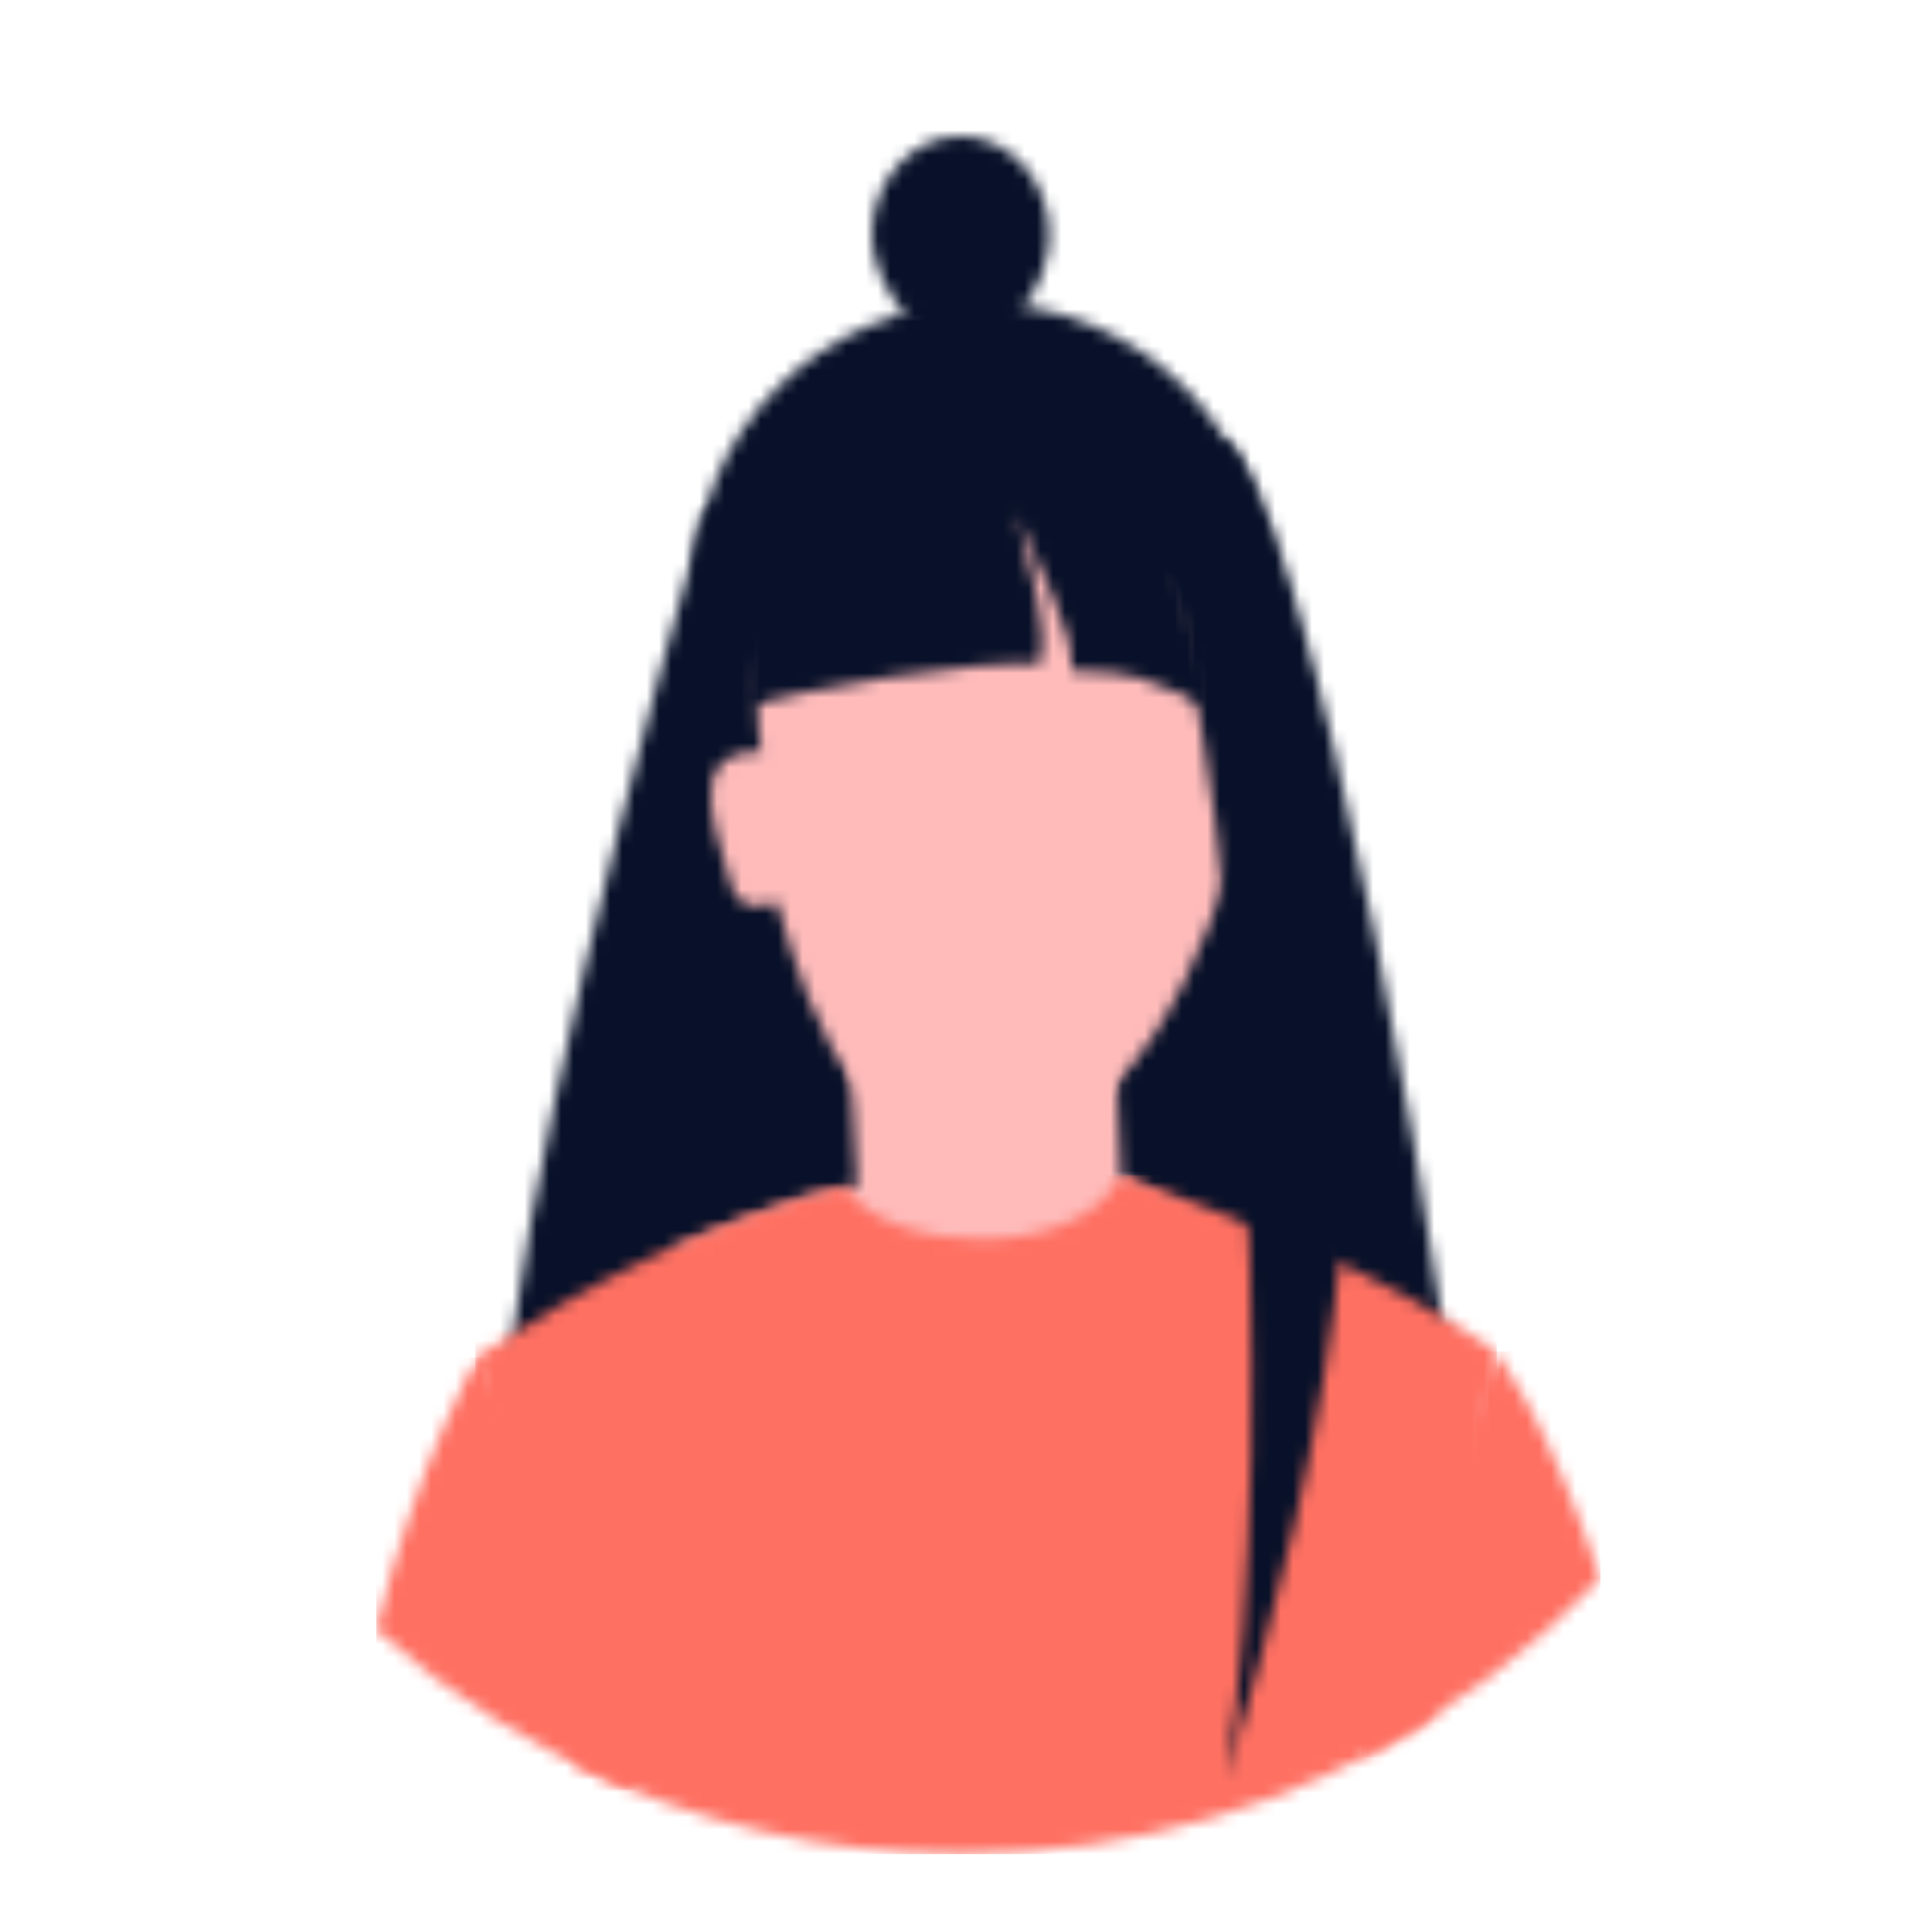 <svg width="158" height="158" viewBox="0 0 158 158" fill="none" xmlns="http://www.w3.org/2000/svg" xmlns:xlink="http://www.w3.org/1999/xlink">
	<desc>
			Created with Pixso.
	</desc>
	<defs>
		<linearGradient x1="-6.597" y1="207.584" x2="-6.248" y2="207.584" id="paint_linear_1_491_0" gradientUnits="userSpaceOnUse">
			<stop stop-color="#081129"/>
			<stop offset="1" stop-color="#081129"/>
		</linearGradient>
		<linearGradient x1="5.307" y1="218.591" x2="5.655" y2="218.591" id="paint_linear_1_494_0" gradientUnits="userSpaceOnUse">
			<stop stop-color="#081129"/>
			<stop offset="1" stop-color="#081129"/>
		</linearGradient>
		<linearGradient x1="10.887" y1="231.04" x2="11.235" y2="231.04" id="paint_linear_1_497_0" gradientUnits="userSpaceOnUse">
			<stop stop-color="#081129"/>
			<stop offset="1" stop-color="#081129"/>
		</linearGradient>
		<linearGradient x1="-5.051" y1="164.911" x2="-4.702" y2="164.911" id="paint_linear_1_500_0" gradientUnits="userSpaceOnUse">
			<stop stop-color="#FEBBBA"/>
			<stop offset="1" stop-color="#FEBBBA"/>
		</linearGradient>
		<linearGradient x1="-2.818" y1="215.366" x2="-2.469" y2="215.366" id="paint_linear_1_503_0" gradientUnits="userSpaceOnUse">
			<stop stop-color="#FEBBBA"/>
			<stop offset="1" stop-color="#FEBBBA"/>
		</linearGradient>
		<linearGradient x1="-2.298" y1="161.997" x2="-1.95" y2="161.997" id="paint_linear_1_506_0" gradientUnits="userSpaceOnUse">
			<stop stop-color="#FEBBBA"/>
			<stop offset="1" stop-color="#FEBBBA"/>
		</linearGradient>
		<linearGradient x1="-7.087" y1="172.68" x2="-6.739" y2="172.68" id="paint_linear_1_509_0" gradientUnits="userSpaceOnUse">
			<stop stop-color="#081129"/>
			<stop offset="1" stop-color="#081129"/>
		</linearGradient>
		<linearGradient x1="-4.449" y1="165.344" x2="-4.101" y2="165.344" id="paint_linear_1_512_0" gradientUnits="userSpaceOnUse">
			<stop stop-color="#081129"/>
			<stop offset="1" stop-color="#081129"/>
		</linearGradient>
		<linearGradient x1="-0.265" y1="158" x2="0.084" y2="158" id="paint_linear_1_515_0" gradientUnits="userSpaceOnUse">
			<stop stop-color="#FFCF8E"/>
			<stop offset="1" stop-color="#FE7062"/>
		</linearGradient>
		<linearGradient x1="-0.408" y1="157.99" x2="-0.059" y2="157.99" id="paint_linear_1_518_0" gradientUnits="userSpaceOnUse">
			<stop stop-color="#FF928E"/>
			<stop offset="1" stop-color="#FE7062"/>
		</linearGradient>
		<linearGradient x1="-0.117" y1="158.005" x2="0.232" y2="158.005" id="paint_linear_1_521_0" gradientUnits="userSpaceOnUse">
			<stop stop-color="#FF928E"/>
			<stop offset="1" stop-color="#FE7062"/>
		</linearGradient>
		<linearGradient x1="-21.954" y1="190.439" x2="-21.606" y2="190.439" id="paint_linear_1_524_0" gradientUnits="userSpaceOnUse">
			<stop stop-color="#081129"/>
			<stop offset="1" stop-color="#081129"/>
		</linearGradient>
	</defs>
	<mask id="mask1_490" mask-type="alpha" maskUnits="userSpaceOnUse" x="56.722" y="24.789" width="47.02" height="47.02">
		<g style="mix-blend-mode:normal">
			<path id="Path 3723" d="M56.72 48.29C56.72 61.28 67.24 71.8 80.23 71.8C93.21 71.8 103.74 61.28 103.74 48.29C103.74 35.31 93.21 24.78 80.23 24.78C67.24 24.78 56.72 35.31 56.72 48.29Z" fill="#C4C4C4" fill-opacity="1" fill-rule="nonzero"/>
		</g>
	</mask>
	<g mask="url(#mask1_490)">
		<g style="mix-blend-mode:normal">
			<rect id="Rectangle 986" x="45.193" y="68.788" width="57.403" height="57.402" transform="rotate(-75.317 45.193 68.788)" fill="url(#paint_linear_1_491_0)" fill-opacity="1"/>
		</g>
	</g>
	<mask id="mask1_493" mask-type="alpha" maskUnits="userSpaceOnUse" x="41.391" y="41.586" width="33.763" height="77.406">
		<g style="mix-blend-mode:normal">
			<path id="Path 3724" d="M41.51 118.99L71.65 115.8L75.15 49.66L57.74 41.58C47.4 77.34 40.37 109.85 41.51 118.99Z" fill="#C4C4C4" fill-opacity="1" fill-rule="nonzero"/>
		</g>
	</mask>
	<g mask="url(#mask1_493)">
		<g style="mix-blend-mode:normal">
			<rect id="Rectangle 987" x="21.392" y="114.018" width="83.694" height="53.268" transform="rotate(-75.317 21.392 114.018)" fill="url(#paint_linear_1_494_0)" fill-opacity="1"/>
		</g>
	</g>
	<mask id="mask1_496" mask-type="alpha" maskUnits="userSpaceOnUse" x="86.79" y="36.132" width="34.111" height="100.531">
		<g style="mix-blend-mode:normal">
			<path id="Path 3725" d="M90.92 37.64L86.79 118.49L120.9 136.66C120.18 109.03 106.07 38.03 100.29 36.13L90.92 37.64Z" fill="#C4C4C4" fill-opacity="1" fill-rule="nonzero"/>
		</g>
	</mask>
	<g mask="url(#mask1_496)">
		<g style="mix-blend-mode:normal">
			<rect id="Rectangle 988" x="62.141" y="130.204" width="105.895" height="58.479" transform="rotate(-75.317 62.141 130.204)" fill="url(#paint_linear_1_497_0)" fill-opacity="1"/>
		</g>
	</g>
	<mask id="mask1_499" mask-type="alpha" maskUnits="userSpaceOnUse" x="69.321" y="81.628" width="22.702" height="25.235">
		<g style="mix-blend-mode:normal">
			<path id="Path 3726" d="M69.32 83.74L70.66 106.86L92.02 103.64L91.03 81.62L69.32 83.74Z" fill="#C4C4C4" fill-opacity="1" fill-rule="nonzero"/>
		</g>
	</mask>
	<g mask="url(#mask1_499)">
		<g style="mix-blend-mode:normal">
			<rect id="Rectangle 989" x="60.682" y="85.05" width="30.399" height="31.821" transform="rotate(-21.607 60.682 85.05)" fill="url(#paint_linear_1_500_0)" fill-opacity="1"/>
		</g>
	</g>
	<mask id="mask1_502" mask-type="alpha" maskUnits="userSpaceOnUse" x="58.131" y="39.237" width="43.961" height="55.098">
		<g style="mix-blend-mode:normal">
			<path id="Path 3727" d="M63.28 50C60.9 53.78 62.26 61.46 62.26 61.46C55.37 61.31 59.02 69.05 59.71 72.13C60.41 75.21 63.51 73.75 63.51 73.75C64.24 75.3 68.34 96.83 82.19 94.09C96.04 91.34 101.16 68.48 101.16 68.48C106.09 50.52 90.27 42.19 80.37 39.67C79.19 39.37 78.09 39.23 77.05 39.23C69.36 39.23 65.38 46.67 63.28 50Z" fill="#C4C4C4" fill-opacity="1" fill-rule="nonzero"/>
		</g>
	</mask>
	<g mask="url(#mask1_502)">
		<g style="mix-blend-mode:normal">
			<rect id="Rectangle 990" x="45.34" y="95.036" width="65.669" height="60.117" transform="rotate(-79.808 45.34 95.036)" fill="url(#paint_linear_1_503_0)" fill-opacity="1"/>
		</g>
	</g>
	<mask id="mask1_505" mask-type="alpha" maskUnits="userSpaceOnUse" x="54.709" y="96.227" width="50.528" height="26.644">
		<g style="mix-blend-mode:normal">
			<path id="Path 3728" d="M69.1 97.12C64.61 97.87 59.7 100.38 54.7 102.24L87.49 122.87L105.23 103.4L91.69 96.22L69.1 97.12Z" fill="#C4C4C4" fill-opacity="1" fill-rule="nonzero"/>
		</g>
	</mask>
	<g mask="url(#mask1_505)">
		<g style="mix-blend-mode:normal">
			<rect id="Rectangle 991" x="51.074" y="96.732" width="53.716" height="33.349" transform="rotate(-7.915 51.074 96.732)" fill="url(#paint_linear_1_506_0)" fill-opacity="1"/>
		</g>
	</g>
	<mask id="mask1_508" mask-type="alpha" maskUnits="userSpaceOnUse" x="60.606" y="35.539" width="38.764" height="22.405">
		<g style="mix-blend-mode:normal">
			<path id="Path 3729" d="M63.03 41.08C58.4 47.55 62.04 53.29 60.8 57.94C65.28 56.31 80.42 53.87 84.98 54.32C85.92 51.22 84.07 46.07 83.12 42.01C84.6 45.87 87.98 51.77 87.62 54.82C93.74 55.1 92.49 55.18 99.37 57.94L94.01 39.27C88.66 36.77 83.64 35.53 78.94 35.53C73.16 35.53 67.86 37.4 63.03 41.08Z" fill="#C4C4C4" fill-opacity="1" fill-rule="nonzero"/>
		</g>
	</mask>
	<g mask="url(#mask1_508)">
		<g style="mix-blend-mode:normal">
			<rect id="Rectangle 992" x="48.721" y="41.116" width="46.677" height="39.854" transform="rotate(-29.928 48.721 41.116)" fill="url(#paint_linear_1_509_0)" fill-opacity="1"/>
		</g>
	</g>
	<mask id="mask1_511" mask-type="alpha" maskUnits="userSpaceOnUse" x="71.295" y="11.14" width="14.539" height="17.656">
		<g style="mix-blend-mode:normal">
			<path id="Path 3730" d="M71.29 19.26C71.29 23.75 76.05 28.79 78.56 28.79C81.6 28.79 85.83 23.75 85.83 19.26C85.83 14.77 82.57 11.14 78.56 11.14C74.55 11.14 71.29 14.77 71.29 19.26Z" fill="#C4C4C4" fill-opacity="1" fill-rule="nonzero"/>
		</g>
	</mask>
	<g mask="url(#mask1_511)">
		<g style="mix-blend-mode:normal">
			<rect id="Rectangle 993" x="63.664" y="15.53" width="21.406" height="22.554" transform="rotate(-29.908 63.664 15.53)" fill="url(#paint_linear_1_512_0)" fill-opacity="1"/>
		</g>
	</g>
	<mask id="mask1_514" mask-type="alpha" maskUnits="userSpaceOnUse" x="38.877" y="96.106" width="83.528" height="55.521">
		<g style="mix-blend-mode:normal">
			<path id="Path 3731" d="M69.09 97C58.57 99.67 48.55 104.61 38.87 111L47.19 144.41C56.69 149.03 67.37 151.62 78.65 151.62C92.74 151.62 105.89 147.58 117 140.59L122.4 110.52C112.26 103.62 102.85 100.34 91.68 96.1C88.22 103.3 72.4 102.59 69.09 97Z" fill="#C4C4C4" fill-opacity="1" fill-rule="nonzero"/>
		</g>
	</mask>
	<g mask="url(#mask1_514)">
		<g style="mix-blend-mode:normal">
			<rect id="Rectangle 994" x="38.877" y="96.106" width="83.528" height="55.521" fill="url(#paint_linear_1_515_0)" fill-opacity="1"/>
		</g>
	</g>
	<mask id="mask1_517" mask-type="alpha" maskUnits="userSpaceOnUse" x="111.352" y="110.524" width="19.538" height="33.202">
		<g style="mix-blend-mode:normal">
			<path id="Path 3732" d="M111.35 143.72C118.68 139.96 125.28 134.98 130.89 129.06C126.29 115.35 122.26 110.52 122.26 110.52L111.35 143.72Z" fill="#C4C4C4" fill-opacity="1" fill-rule="nonzero"/>
		</g>
	</mask>
	<g mask="url(#mask1_517)">
		<g style="mix-blend-mode:normal">
			<rect id="Rectangle 995" x="111.352" y="110.524" width="19.538" height="33.202" fill="url(#paint_linear_1_518_0)" fill-opacity="1"/>
		</g>
	</g>
	<mask id="mask1_520" mask-type="alpha" maskUnits="userSpaceOnUse" x="30.763" y="111.019" width="24.225" height="35.352">
		<g style="mix-blend-mode:normal">
			<path id="Path 3733" d="M30.76 133.28C36.89 138.77 43.97 143.22 51.72 146.37C52.65 143.68 53.73 140.93 54.98 138.14L39.02 111.01C39.02 111.01 34.11 119.55 30.76 133.28Z" fill="#C4C4C4" fill-opacity="1" fill-rule="nonzero"/>
		</g>
	</mask>
	<g mask="url(#mask1_520)">
		<g style="mix-blend-mode:normal">
			<rect id="Rectangle 996" x="30.763" y="111.019" width="24.225" height="35.352" fill="url(#paint_linear_1_521_0)" fill-opacity="1"/>
		</g>
	</g>
	<mask id="mask1_523" mask-type="alpha" maskUnits="userSpaceOnUse" x="93.237" y="39.315" width="17.12" height="106.245">
		<g style="mix-blend-mode:normal">
			<path id="Path 3734" d="M100.26 145.56C107.82 119.51 117.24 86.48 102.85 42.06L93.23 39.31C101.14 59.31 105.09 115.72 100.26 145.56Z" fill="#C4C4C4" fill-opacity="1" fill-rule="nonzero"/>
		</g>
	</mask>
	<g mask="url(#mask1_523)">
		<g style="mix-blend-mode:normal">
			<rect id="Rectangle 997" x="43.228" y="74.519" width="80.792" height="100.699" transform="rotate(-35.144 43.228 74.519)" fill="url(#paint_linear_1_524_0)" fill-opacity="1"/>
		</g>
	</g>
</svg>
